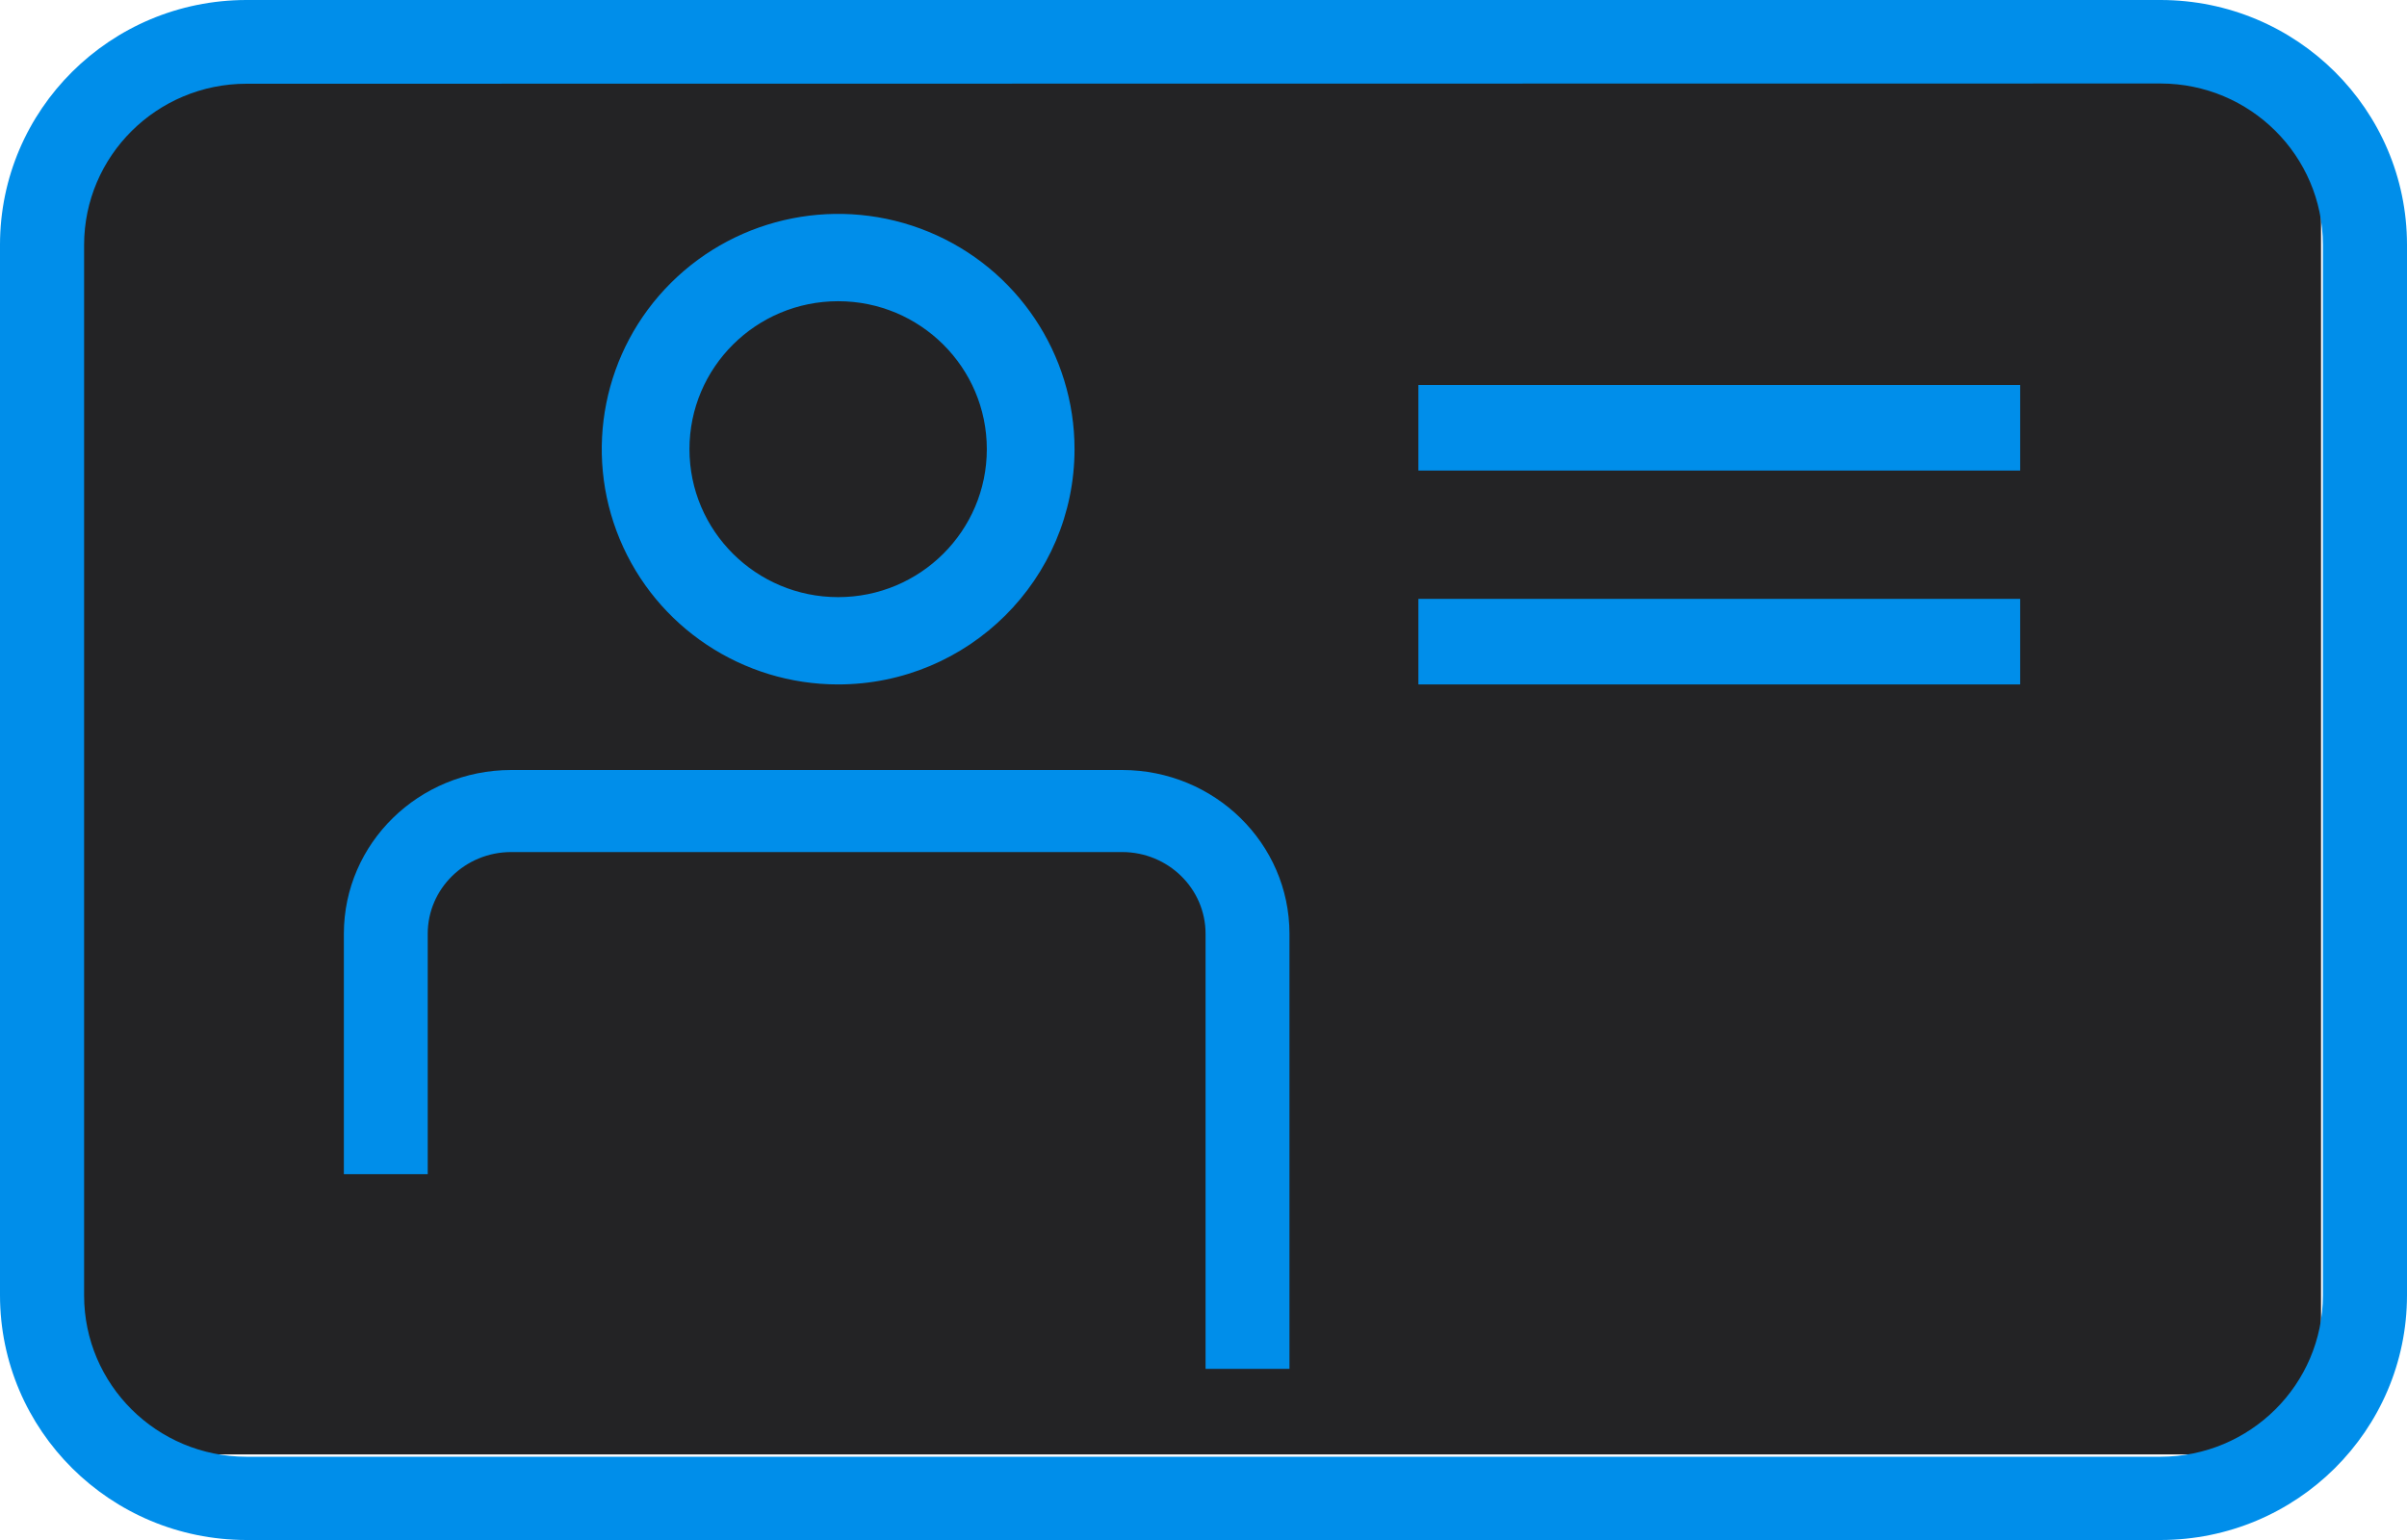 <svg width="50" height="32" viewBox="0 0 50 32" fill="none" xmlns="http://www.w3.org/2000/svg">
<rect x="0.893" y="0.889" width="47.321" height="29.333" rx="2.295" fill="#232325"/>
<path fill-rule="evenodd" clip-rule="evenodd" d="M5.118 32H44.882C47.708 31.997 49.997 29.723 50 26.916V5.084C49.997 2.277 47.708 0.003 44.882 0H5.118C2.292 0.003 0.003 2.277 0 5.084V26.916C0.003 29.723 2.292 31.997 5.118 32ZM1.747 5.089C1.749 3.24 3.257 1.742 5.118 1.74L44.882 1.735C46.743 1.738 48.25 3.236 48.253 5.084V26.921C48.25 28.769 46.743 30.267 44.882 30.27H5.118C3.257 30.268 1.749 28.77 1.747 26.921V5.089Z" fill="#008EEA"/>
<path d="M8.036 24.411V19.43C8.039 18.028 9.2 16.892 10.634 16.889H23.296C24.729 16.893 25.889 18.029 25.893 19.43V28.445" fill="#232325"/>
<path d="M26.786 28.444H25.043V19.401C25.042 18.465 24.267 17.706 23.311 17.705H10.618C9.661 17.706 8.886 18.465 8.885 19.401V24.399H7.143V19.401C7.145 17.523 8.699 16.002 10.618 16H23.311C25.229 16.002 26.784 17.523 26.786 19.401V28.444Z" fill="#008EEA"/>
<ellipse cx="17.411" cy="9.333" rx="4.018" ry="4" fill="#232325"/>
<path fill-rule="evenodd" clip-rule="evenodd" d="M12.874 11.204C13.634 13.031 15.425 14.222 17.411 14.222C20.121 14.22 22.319 12.034 22.321 9.335C22.322 7.358 21.126 5.574 19.291 4.817C17.456 4.06 15.344 4.478 13.939 5.876C12.534 7.274 12.114 9.377 12.874 11.204ZM14.322 9.333C14.322 7.635 15.705 6.259 17.411 6.259C19.116 6.259 20.499 7.635 20.499 9.333C20.499 11.031 19.116 12.408 17.411 12.408C15.705 12.408 14.322 11.031 14.322 9.333Z" fill="#008EEA"/>
<rect x="29.464" y="8" width="12.5" height="1.778" fill="#008EEA"/>
<rect x="29.464" y="12.444" width="12.5" height="1.778" fill="#008EEA"/>
</svg>
